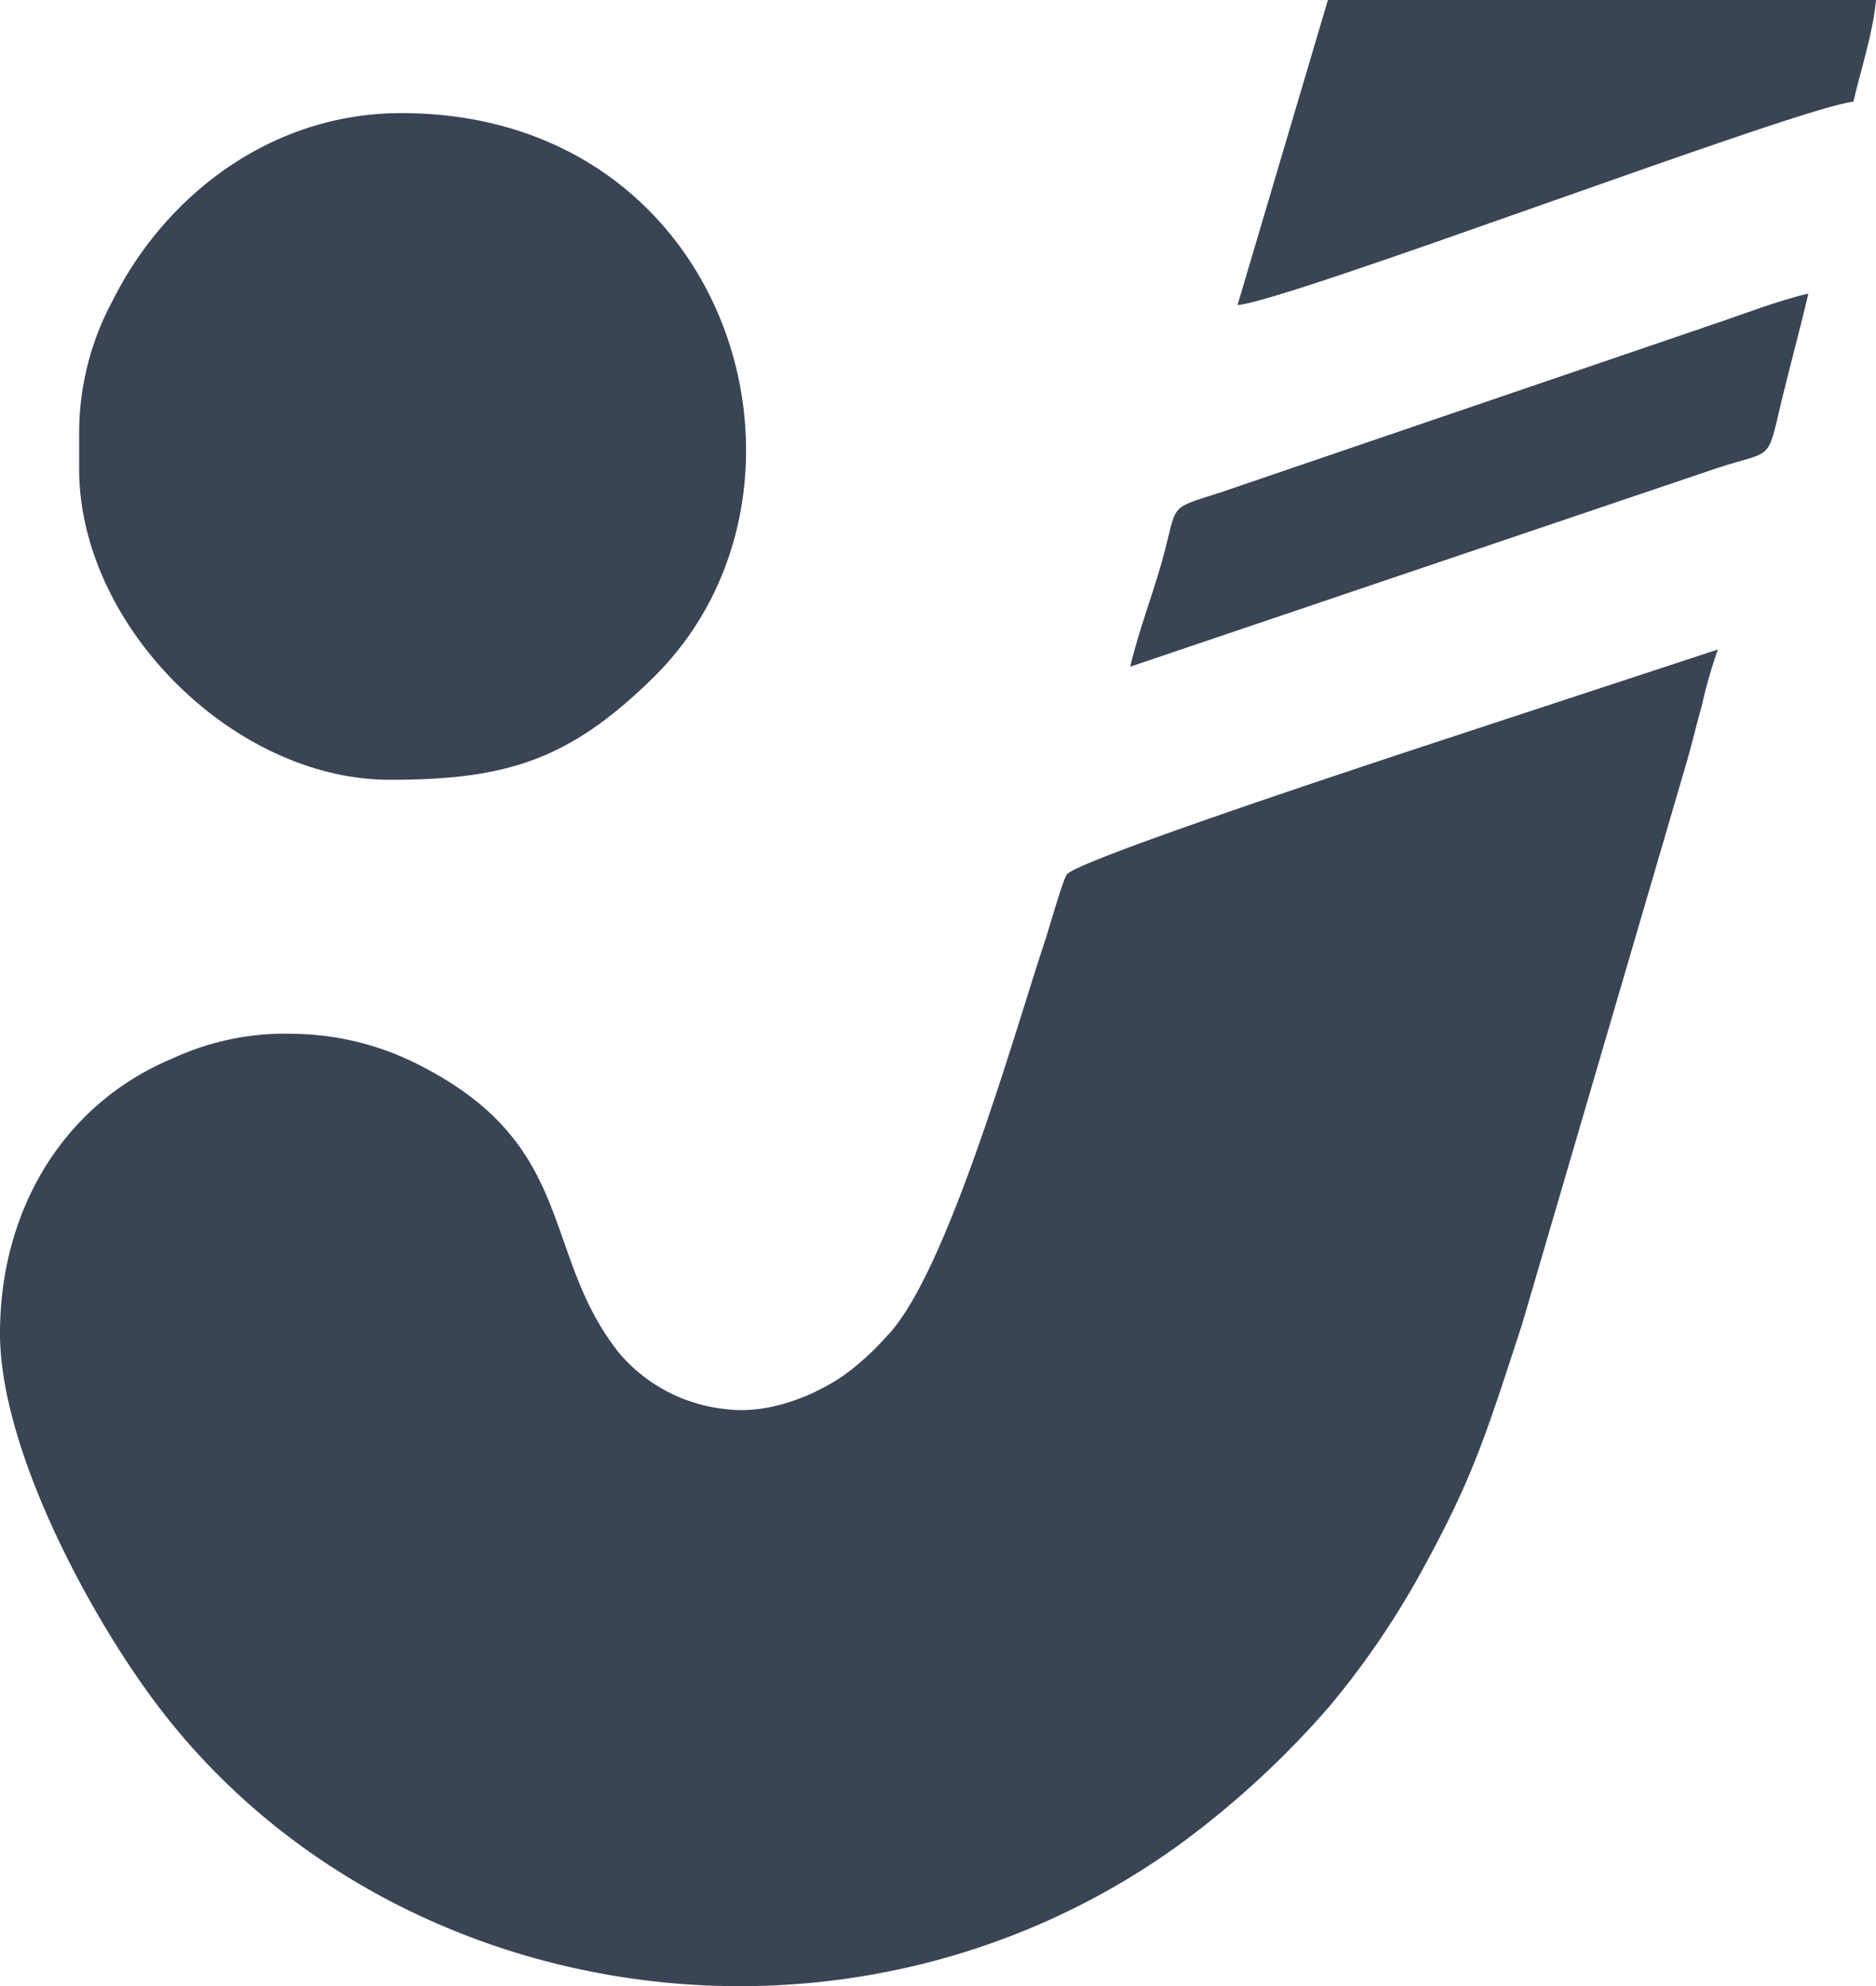 <svg id="Layer_1" data-name="Layer 1" xmlns="http://www.w3.org/2000/svg" width="188.87" height="200" viewBox="0 0 188.87 200"><defs><style>.cls-1{fill:#394454;fill-rule:evenodd;}</style></defs><title>field_hockey_icon_drk</title><path class="cls-1" d="M35.79,105.27a26.9,26.9,0,0,0-12.28,2.51c-11,4.62-17.3,15.32-17.3,27.64,0,11.66,9,28.33,15.68,37.23,23,30.71,69.61,38.38,103,14.3A91.81,91.81,0,0,0,140,173.05a84.46,84.46,0,0,0,8.84-12.78c5.69-10.21,6.9-14.44,10.62-25.79l16.49-56.33c.62-2.12,1-3.83,1.57-5.82a49.14,49.14,0,0,1,1.64-5.76l-24,7.89c-2.54.85-40.4,13.16-41.55,14.77-.41.57-1.81,5.53-2.11,6.42-3.09,9.25-10,34.11-16.13,40.19a26.51,26.51,0,0,1-4.17,3.79c-2.87,2-7.55,4-11.89,3.43a16.22,16.22,0,0,1-10.81-5.7c-7.82-9.92-4.19-20.67-19.64-28.72A28.47,28.47,0,0,0,35.79,105.27Z" transform="translate(-6.21 -1.17)"/><path class="cls-1" d="M14.18,44.4v4c0,15.77,15.55,31.29,31.29,31.29,11.77,0,18.11-2,26.6-10.38,19-18.83,7.87-56.75-25.46-56.75-13.3,0-23.87,8.52-29,18.77A28.15,28.15,0,0,0,14.18,44.4Z" transform="translate(-6.21 -1.17)"/><path class="cls-1" d="M130.8,31.89c5.27-.44,56.72-20,62-20.48.71-3.05,2-7,2.28-10.24H139.9Z" transform="translate(-6.21 -1.17)"/><path class="cls-1" d="M120,68.3l59.09-20c5.63-1.85,5-.48,6.45-6.64.83-3.44,1.89-7.32,2.73-10.93-3.21.75-6.56,2.09-9.89,3.2L129.16,50.73c-5.62,1.81-4.28,1-6,7.08C122.14,61.4,120.78,64.91,120,68.3Z" transform="translate(-6.21 -1.17)"/></svg>